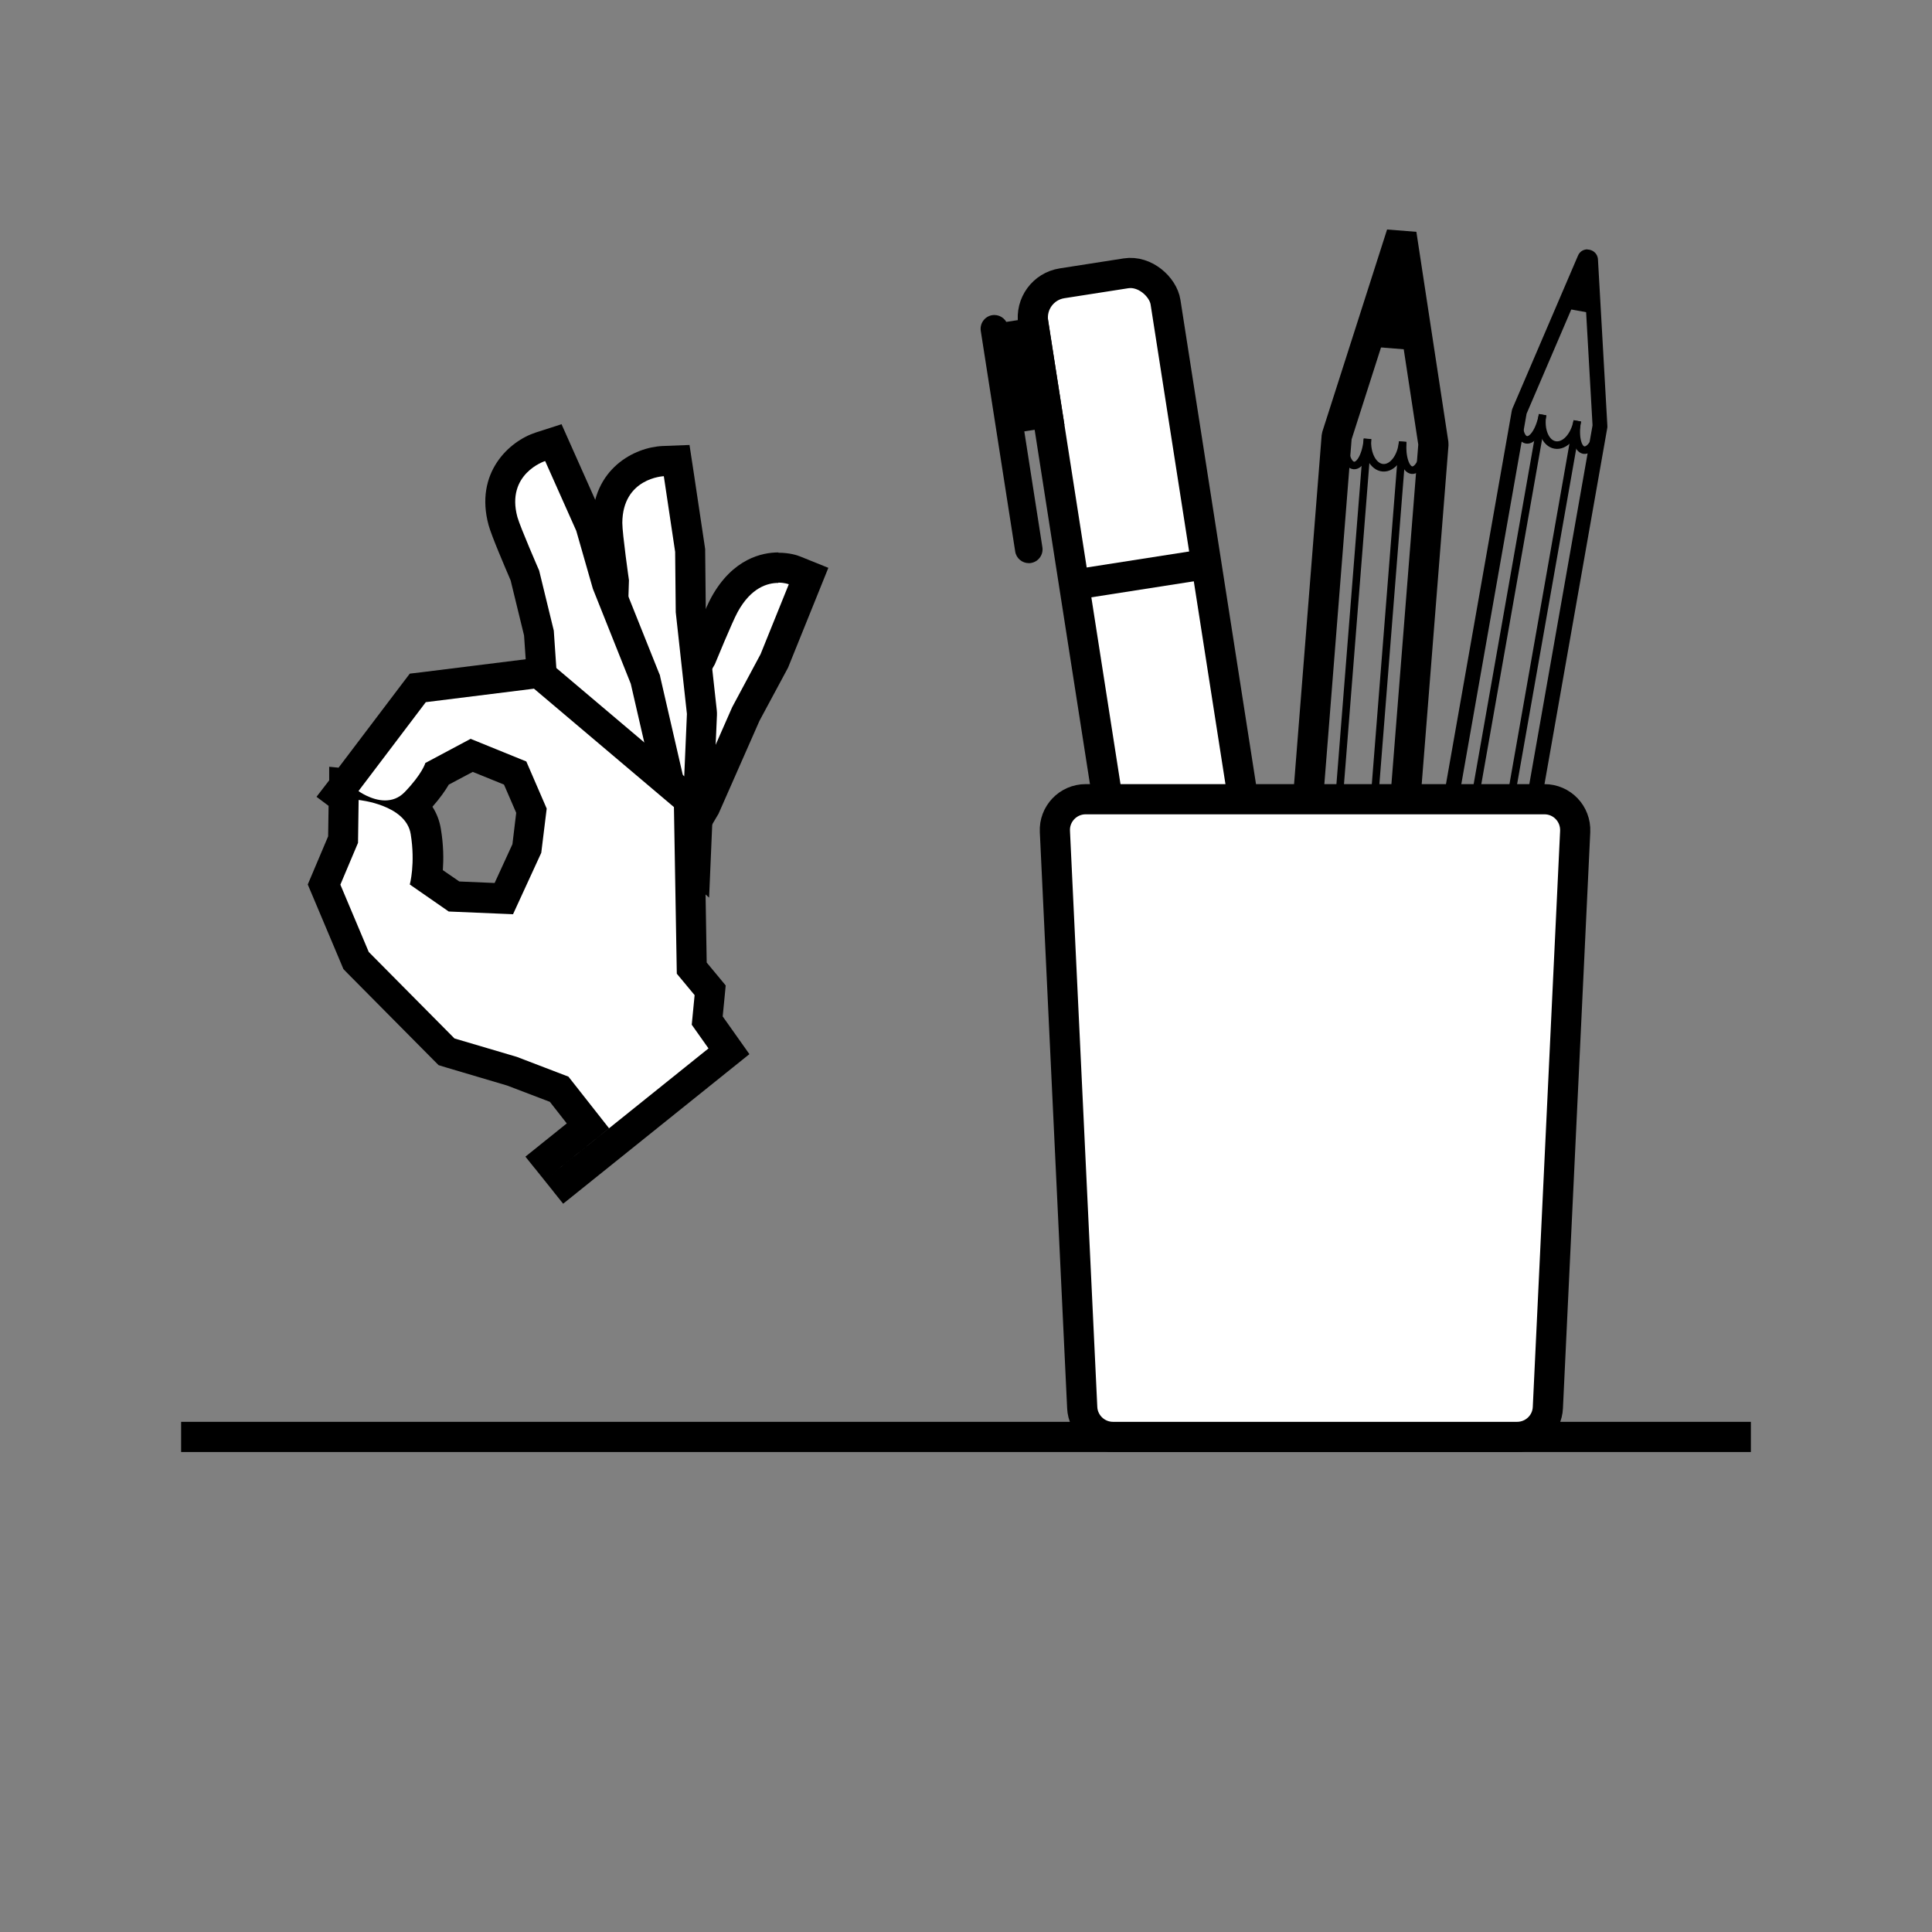 <?xml version="1.0" encoding="UTF-8"?>
<svg id="pictos" xmlns="http://www.w3.org/2000/svg" viewBox="0 0 128 128">
  <rect x="0" y="0" width="128" height="128" fill="#808080" stroke="none"/>
  <defs>
    <style>
      .cls-1, .cls-2 {
        stroke-linejoin: bevel;
      }

      .cls-1, .cls-2, .cls-3, .cls-4, .cls-5 {
        stroke: #000;
      }

      .cls-1, .cls-2, .cls-4, .cls-5 {
        fill: none;
      }

      .cls-1, .cls-3, .cls-5 {
        stroke-width: 2px;
      }

      .cls-2, .cls-4 {
        stroke-width: .5px;
      }

      .cls-6, .cls-3 {
        fill: #fff;
      }

      .cls-3, .cls-4, .cls-5 {
        stroke-miterlimit: 10;
      }
    </style>
  </defs>
  <g>
    <rect class="cls-3" x="73.34" y="18.03" width="8.87" height="68.63" rx="2.29" ry="2.29" transform="translate(162.69 92.07) rotate(171.13)"/>
    <line class="cls-5" x1="79.93" y1="37.37" x2="71.16" y2="38.74"/>
    <path d="M65.88,20.87s-.09,0-.14.01c-.5.08-.84.55-.76,1.05l2.28,14.61c.07.45.46.77.9.77.05,0,.09,0,.14-.01.5-.08.84-.55.76-1.05l-2.28-14.61c-.07-.45-.46-.77-.9-.77h0Z"/>
    <rect class="cls-5" x="67.29" y="22.14" width="1.69" height="5.35" transform="translate(139.28 38.83) rotate(171.13)"/>
  </g>
  <line class="cls-5" x1="116" y1="95.2" x2="12" y2="95.2"/>
  <g>
    <path d="M105.46,17.34h0,0M104.96,18.5l.55,9.68-10.99,62.37-4.37-.77,10.99-62.37,3.82-8.91M101.15,27.38h0,0M105.18,16.52c-.26,0-.52.13-.64.43l-4.33,10.1s-.04.1-.05.16l-11.05,62.69c-.07.38.19.75.57.82l4.95.87s.08.01.12.01c.34,0,.63-.24.69-.58l11.05-62.69c0-.05.01-.11,0-.16l-.62-10.97c-.02-.43-.37-.67-.71-.67h0Z"/>
    <path class="cls-2" d="M106,28.15c-.18,1-.65,1.74-1.07,1.67s-.61-.94-.43-1.94c-.18,1-.83,1.71-1.47,1.6s-1.01-1.01-.83-2.01c-.18,1-.65,1.74-1.07,1.67s-.61-.94-.43-1.94"/>
    <polygon points="105.07 17.35 105.74 20.8 103.57 20.41 105.07 17.35"/>
    <line class="cls-2" x1="102.2" y1="27.48" x2="91.14" y2="90.23"/>
    <line class="cls-2" x1="104.5" y1="27.89" x2="93.44" y2="90.64"/>
  </g>
  <g>
    <polygon class="cls-1" points="92.85 15.51 88.56 28.91 83.48 93.16 89.89 93.66 94.97 29.42 92.85 15.51"/>
    <path class="cls-4" d="M94.45,29.38c-.08,1.01-.48,1.8-.9,1.77s-.69-.88-.62-1.89c-.08,1.01-.67,1.78-1.31,1.73s-1.1-.91-1.02-1.92c-.08,1.01-.48,1.8-.9,1.77s-.69-.88-.62-1.89"/>
    <polygon points="92.85 15.51 94.02 23.22 90.48 22.94 92.85 15.51"/>
    <line class="cls-4" x1="90.6" y1="29.08" x2="85.58" y2="92.6"/>
    <line class="cls-4" x1="92.93" y1="29.26" x2="87.91" y2="92.78"/>
  </g>
  <path class="cls-3" d="M100.51,95.2h-26.77c-1.09,0-1.99-.86-2.04-1.94l-1.81-38.17c-.06-1.16.87-2.14,2.04-2.14h30.39c1.17,0,2.09.97,2.04,2.14l-1.81,38.17c-.05,1.09-.95,1.94-2.04,1.94Z"/>
  <g>
    <g>
      <path class="cls-6" d="M39.16,53.07l2.83-2.8,2.51-3.28,1.98-3.43c.2-.49,1.18-2.87,1.53-3.5,1.17-2.13,2.74-2.45,3.56-2.45.58,0,.99.15,1.06.18l.93.37-2.26,5.61-1.91,3.56-2.69,6.12-5.28,8.97-2.26-9.34Z"/>
      <path d="M51.57,38.6c.42,0,.69.11.69.11l-1.87,4.63-1.88,3.51-2.7,6.14-4,6.79-1.55-6.39,2.47-2.45,2.59-3.39,2.04-3.54s1.16-2.83,1.51-3.46c.89-1.63,1.99-1.93,2.69-1.93M51.57,36.6c-1.05,0-3.02.39-4.44,2.97-.36.65-1.22,2.74-1.55,3.55l-1.91,3.32-2.43,3.18-2.38,2.36-.8.79.27,1.1,1.55,6.39,1.16,4.8,2.5-4.25,4-6.79.06-.1.05-.11,2.67-6.06,1.85-3.44.05-.1.04-.1,1.87-4.63.75-1.86-1.86-.75c-.19-.08-.71-.25-1.44-.25h0Z"/>
    </g>
    <g>
      <path class="cls-6" d="M38.2,50.28l1.53-3.85.82-4.02.12-3.92c-.1-.68-.44-3.13-.44-3.86.02-3.11,2.43-4.03,3.7-4.08l.9-.04.9,5.96.04,4.02.75,6.76-.44,10.07-7.88-7.04Z"/>
      <path d="M43.98,31.55l.75,5.01.04,4,.74,6.74-.34,7.88-5.79-5.17,1.31-3.28.85-4.19.13-4.1s-.44-3.07-.44-3.8c.02-2.98,2.74-3.09,2.74-3.09M45.69,29.48l-1.79.07c-1.86.08-4.64,1.49-4.66,5.08,0,.76.3,3.01.43,3.92l-.12,3.75-.79,3.84-1.24,3.12-.52,1.3,1.04.93,5.79,5.17,3.15,2.81.18-4.22.34-7.88v-.15s-.01-.15-.01-.15l-.73-6.64-.04-3.9v-.14s-.02-.14-.02-.14l-.75-5.01-.27-1.77h0Z"/>
    </g>
    <g>
      <path class="cls-6" d="M35.55,50.15l.45-4.12-.28-4.09-.93-3.81c-.28-.63-1.26-2.9-1.45-3.6-.82-3,1.26-4.53,2.48-4.92l.85-.28,2.46,5.51,1.11,3.86,2.52,6.32,2.26,9.82-9.48-4.69Z"/>
      <path d="M36.12,30.55l2.06,4.62,1.1,3.84,2.51,6.29,1.77,7.69-6.96-3.44.38-3.51-.29-4.26-.97-3.98s-1.24-2.84-1.44-3.54c-.78-2.87,1.82-3.71,1.82-3.71M37.22,28.1l-1.71.55c-1.78.57-4.08,2.68-3.14,6.14.2.73,1.1,2.82,1.46,3.66l.89,3.65.27,3.92-.36,3.34-.15,1.39,1.25.62,6.96,3.44,3.78,1.87-.95-4.11-1.77-7.69-.03-.15-.06-.14-2.48-6.2-1.08-3.75-.04-.13-.06-.13-2.06-4.62-.73-1.64h0Z"/>
    </g>
    <g>
      <path class="cls-6" d="M35.45,77.4l3.51-2.82-1.91-2.42-3.16-1.21-4.3-1.27-6-6.04-2.12-5.03,1.26-2.98.04-2.73-.41-.3.42-.55v-.15s.1,0,.1,0l4.8-6.34,7.99-1,9.96,8.43.19,11.14,1.22,1.47-.19,2,1.44,2.03-11.61,9.31-1.25-1.56ZM33.38,59.54l1.53-3.32.31-2.51-1.08-2.5-2.88-1.17-2.28,1.21c-.2.41-.61,1.06-1.42,1.9-.09.09-.18.17-.27.25.46.44.81,1,.93,1.69.21,1.3.15,2.38.06,3.05l1.81,1.26,3.3.14Z"/>
      <path d="M35.37,45.62l9.28,7.85.19,11.04,1.18,1.42-.19,1.96,1.11,1.57-10.87,8.73,4.28-3.44-2.69-3.42-3.42-1.31-4.13-1.22-5.68-5.73-1.88-4.46,1.17-2.77.04-2.84s3.13.3,3.45,2.26c.32,1.96-.06,3.34-.06,3.34l2.58,1.79,4.26.18,1.87-4.07.36-2.93-1.35-3.12-3.69-1.5-3,1.6s-.19.7-1.36,1.92c-.4.42-.87.56-1.31.56-.92,0-1.76-.62-1.76-.62l4.46-5.89,7.14-.89M36,43.53l-.87.11-7.14.89-.84.1-.51.67-4.21,5.56-.62-.06v.9s-.84,1.09-.84,1.09l.8.6-.03,2.02-1.02,2.41-.33.78.33.78,1.88,4.46.15.36.27.28,5.68,5.73.36.36.49.15,4.05,1.2,2.83,1.08,1.12,1.43-2.74,2.2,2.5,3.12,10.87-8.73,1.47-1.18-1.09-1.54-.68-.96.12-1.22.08-.83-.53-.64-.73-.88-.17-10.33-.02-.91-.69-.59-9.28-7.85-.67-.57h0ZM29.72,51.99l1.6-.85,2.07.84.81,1.87-.25,2.08-1.18,2.57-2.34-.1-1.09-.75c.05-.72.05-1.65-.13-2.72-.09-.57-.29-1.06-.56-1.48.51-.58.85-1.07,1.08-1.46h0Z"/>
    </g>
  </g>
</svg>